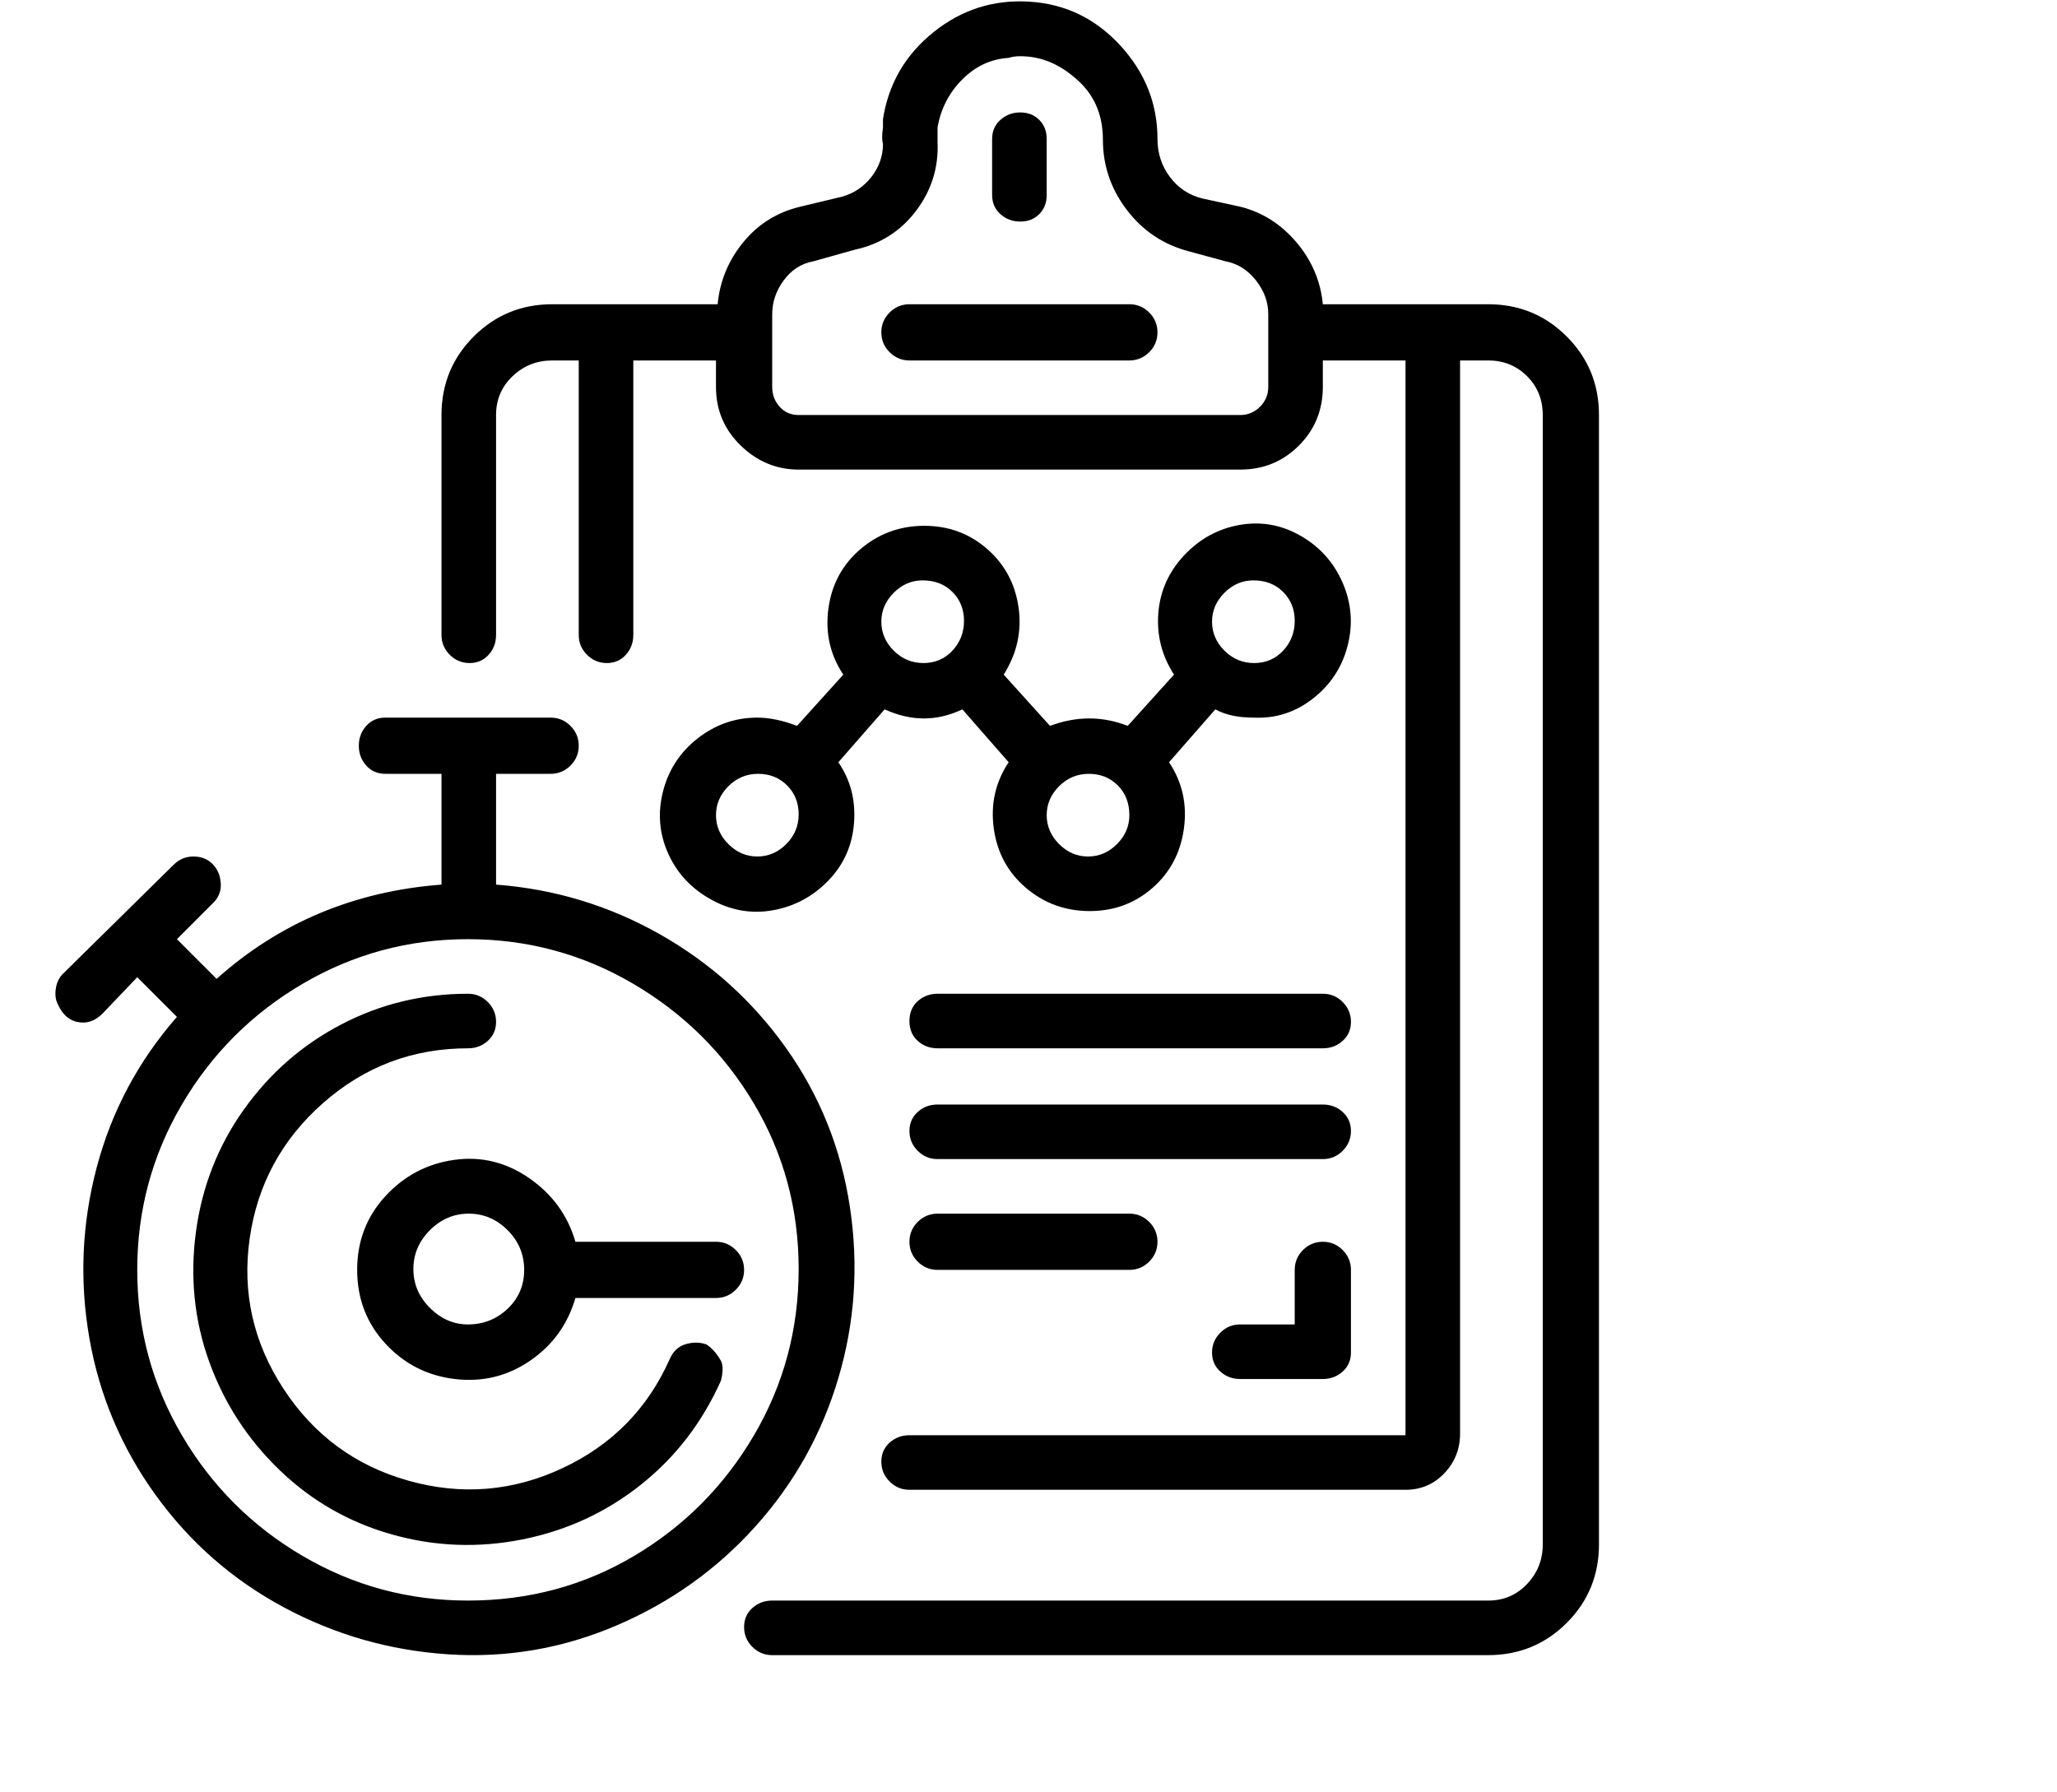<svg viewBox="0 0 1244 1083.753" xmlns="http://www.w3.org/2000/svg"><path d="M900 184H800q-2-21-16-37.5T750 125l-23-5q-12-3-19.5-13T700 84q0-32-22.5-56.5T622.5 1q-32.5-2-58 18.5T534 72v5q-1 7 0 10 0 11-7 20t-18 12l-25 6q-21 5-34.5 21.5T434 184H334q-28 0-47.5 19.5T267 251v133q0 7 5 12t12 5q7 0 11.5-5t4.5-12V251q0-14 10-23.5t24-9.5h16v166q0 7 5 12t12 5q7 0 11.5-5t4.5-12V218h50v16q0 21 15 35.5t35 14.5h267q21 0 35.5-14.5T800 234v-16h50v650H550q-7 0-12 4.5t-5 11.5q0 7 5 12t12 5h300q14 0 23.5-10t9.5-24V218h17q14 0 23.5 9.5T933 251v683q0 14-9.5 24T900 968H467q-7 0-12 4.5t-5 11.5q0 7 5 12t12 5h433q28 0 47.5-19.5T967 934V251q0-28-19.5-47.5T900 184zm-133 50q0 7-5 12t-12 5H483q-7 0-11.5-5t-4.5-12v-44q0-11 7-20.5t18-11.5l25-7q23-5 37-23.5T567 86v-9q3-17 15-29t28-13q3-1 7-1 18 0 33 13 17 14 17 37.5t14.5 42.5q14.5 19 37.5 25l22 6q11 2 18.5 11.5T767 190v44zM617 134q7 0 11.5-4.5T633 118V84q0-7-4.5-11.5T617 68q-7 0-12 4.5T600 84v34q0 7 5 11.5t12 4.5zm66 50H550q-7 0-12 5t-5 12q0 7 5 12t12 5h133q7 0 12-5t5-12q0-7-5-12t-12-5zM458 434q-20 0-36 12.5t-21 32q-5 19.5 3 37.5t26 28q18 10 37.5 6.5t33.5-18q14-14.5 15.5-35T507 461l28-32q24 11 47 0l28 32q-12 18-9 40t19.5 36q16.5 14 38.5 14t38-14q16-14 19-36t-9-40l28-32q9 5 23 5 20 1 36-11.5t21-32q5-19.5-3-38T786.5 324q-17.5-10-37-6.5T716 336q-14 15-15.5 35t9.5 37l-28 31q-23-9-47 0l-28-31q12-19 9-40.5T597 332q-16-14-38-14t-38.5 14Q504 346 501 368t9 40l-28 31q-13-5-24-5zm0 84q-10 0-17.5-7.5T433 493q0-10 7.5-17.5t18-7.5q10.5 0 17.5 7t7 17.5q0 10.5-7.5 18T458 518zm300-167q11 0 18 7t7 17.5q0 10.5-7 18t-17.5 7.5q-10.5 0-18-7.5T733 376q0-10 7.5-17.5T758 351zm-75 142q0 10-7.5 17.5T658 518q-10 0-17.5-7.5T633 493q0-10 7.5-17.5t18-7.5q10.5 0 17.5 7t7 18zM558 351q11 0 18 7t7 17.5q0 10.5-7 18t-17.5 7.5q-10.5 0-18-7.5T533 376q0-10 7.5-17.5T558 351zM300 535v-67h33q7 0 12-5t5-12q0-7-5-12t-12-5H233q-7 0-11.5 5t-4.5 12q0 7 4.5 12t11.5 5h34v67q-79 6-136 57l-24-24 22-22q5-5 4.5-12t-5-11.5Q124 518 117 518t-12 5l-67 66q-3 3-4 7.5t0 8.5q4 11 12.5 13t15.5-5l21-22 24 24q-35 40-48.5 91T54 809q9 52 40 95t77.5 68q46.5 25 99.5 28.5T373 983q49-21 84-60t50-89.5q15-50.5 7-103.5t-38.5-96Q445 591 399 565t-99-30zm-17 433q-54 0-100-27t-73-73q-27-46-27-100t27-100q27-46 73-73t100-27q54 0 100 27t73 72.5q27 45.5 27 100T456 868q-27 46-72.5 73T283 968zm150-217h-85q-7-24-28-38.5t-45.5-11q-24.5 3.5-41.5 22T216 768q0 26 17 44.5t42 21.5q25 3 45.5-11t27.5-38h85q7 0 12-5t5-12q0-7-5-12t-12-5zm-150 50q-13 0-23-10t-10-23.5q0-13.5 10-23.5t23.5-10q13.5 0 23.5 10t10 24q0 14-10 23.5t-24 9.5zm144 12q-6-2-12.5 0t-9.5 9q-20 45-65 66t-93 7.5Q199 882 171.5 840T151 749q7-49 44.5-82t87.5-33q7 0 12-4.5t5-11.5q0-7-5-12t-12-5q-41 0-76.5 18.5t-59 51.5q-23.5 33-29 74t8 78.5Q140 861 169 889t68 39q39 11 79 3t71.5-33q31.5-25 48.5-63 2-8 0-12-4-7-9-10zm373-62q-7 0-12 5t-5 12v33h-33q-7 0-12 5t-5 12q0 7 5 11.5t12 4.5h50q7 0 12-4.5t5-11.5v-50q0-7-5-12t-12-5zm0-150H567q-7 0-12 4.5t-5 12q0 7.5 5 12t12 4.5h233q7 0 12-4.5t5-11.5q0-7-5-12t-12-5zm0 67H567q-7 0-12 4.5t-5 11.5q0 7 5 12t12 5h233q7 0 12-5t5-12q0-7-5-11.5t-12-4.5zm-233 66q-7 0-12 5t-5 12q0 7 5 12t12 5h116q7 0 12-5t5-12q0-7-5-12t-12-5H567z"/></svg>